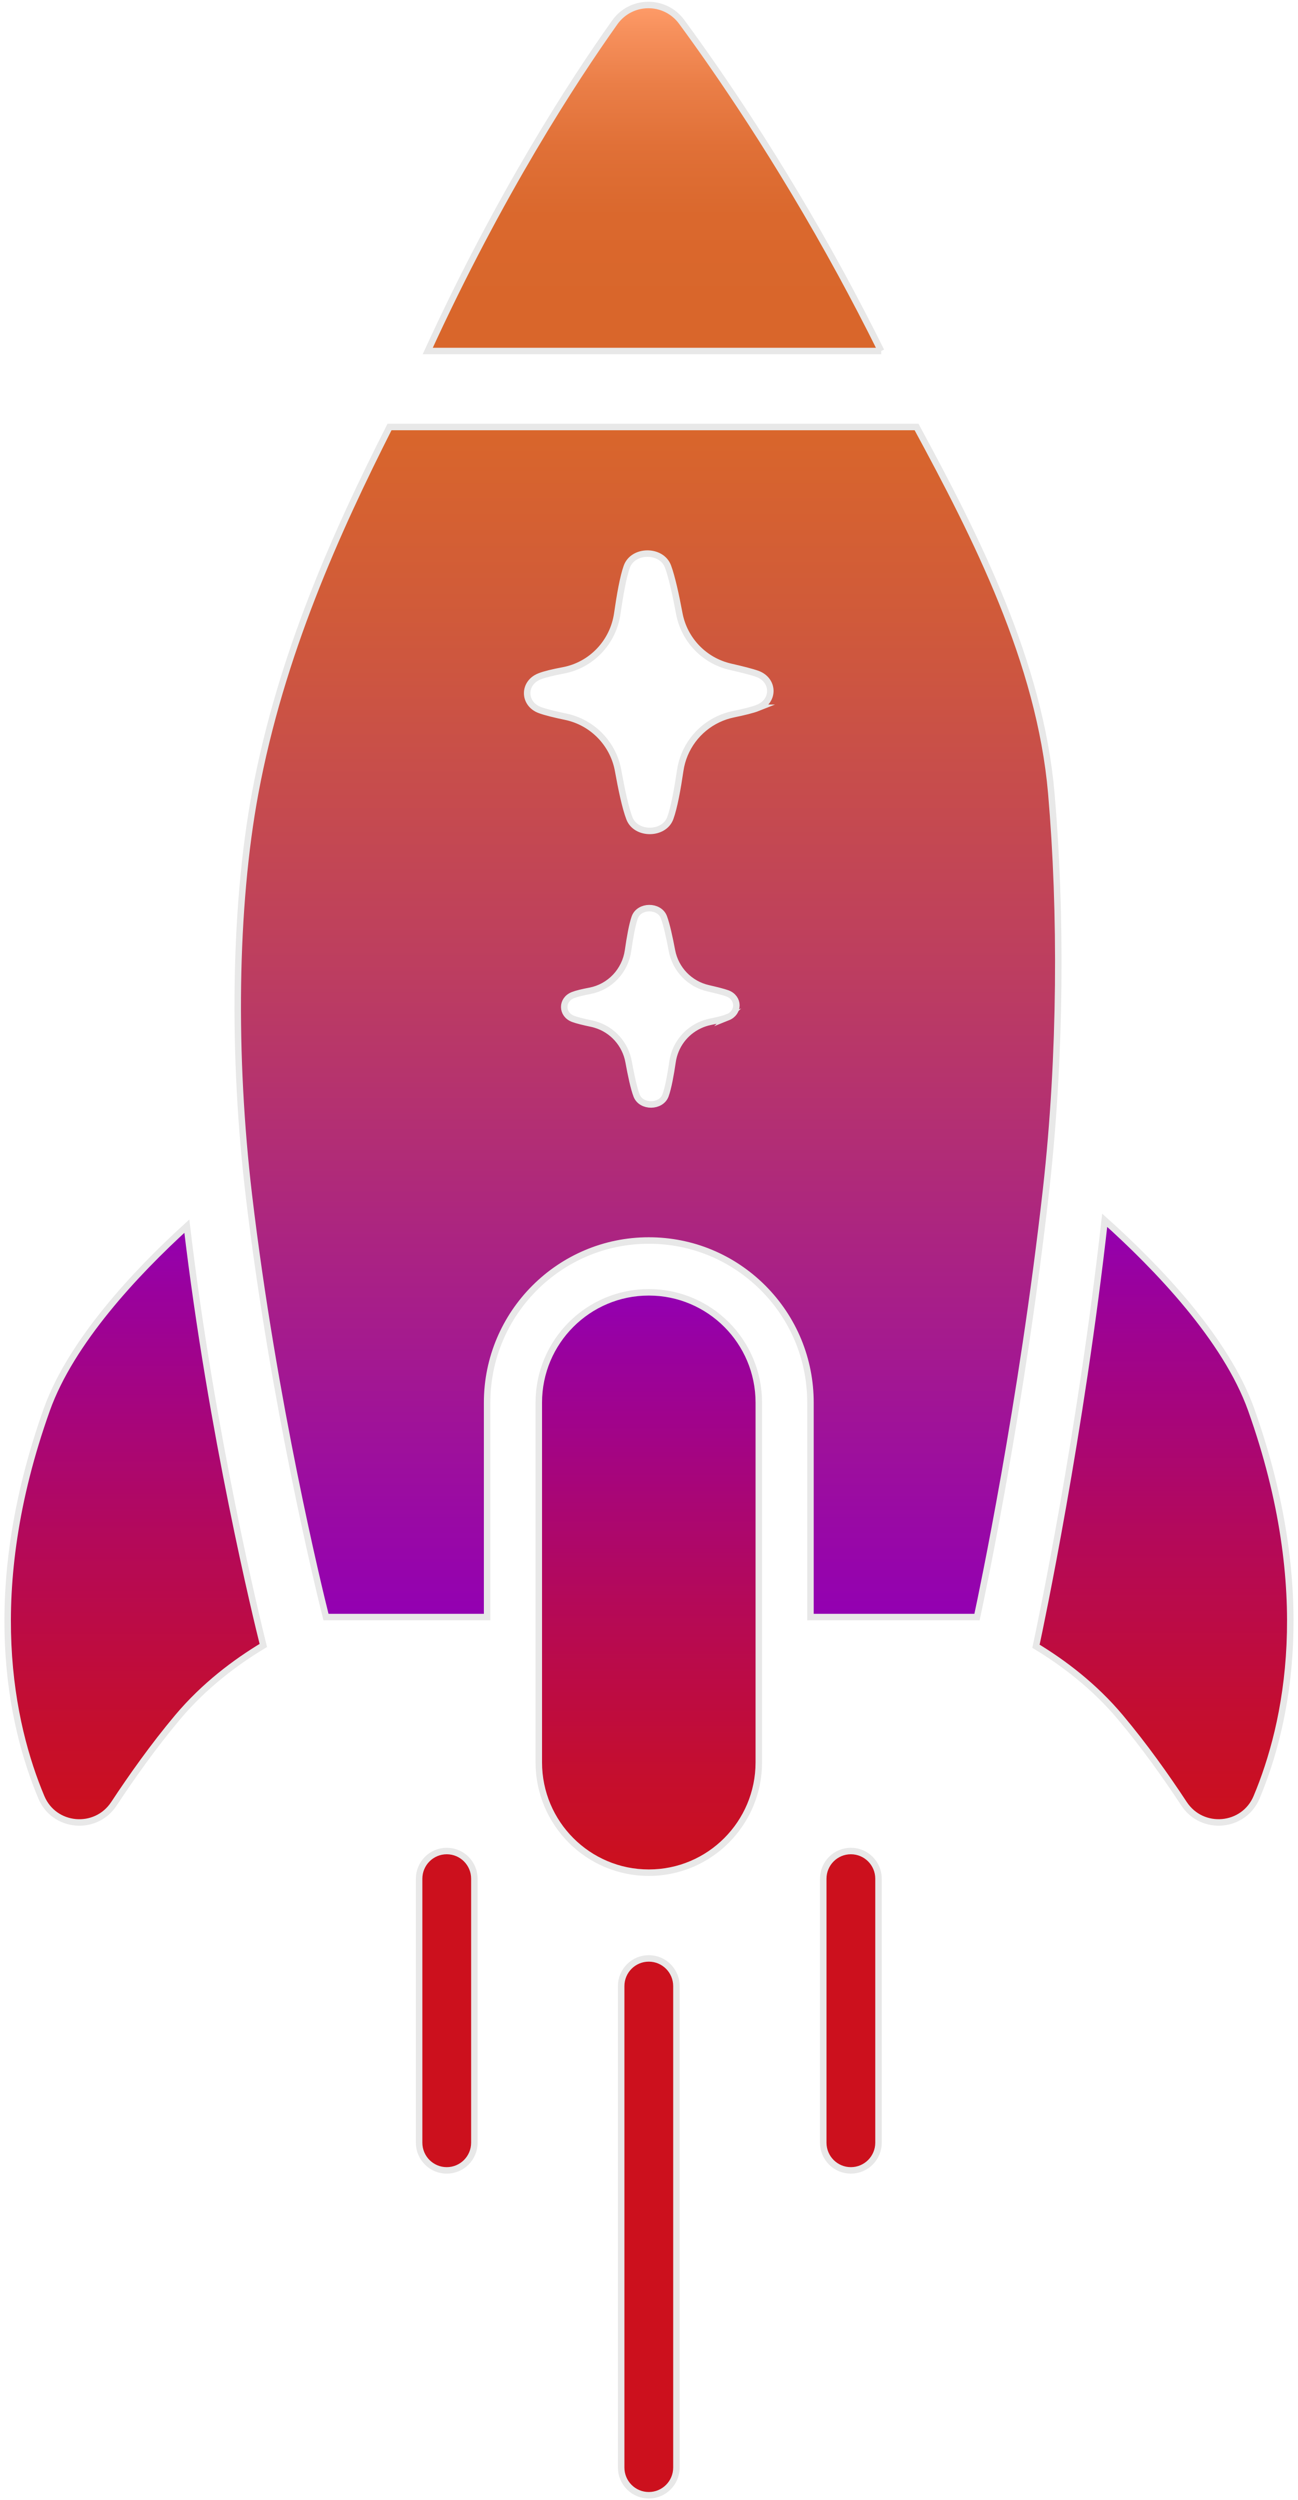 <svg width="200" height="385" viewBox="0 0 200 385" fill="none" xmlns="http://www.w3.org/2000/svg">
<g clip-path="url(#clip0_504_22)">
<path d="M135.779 54.05H65.906C77.028 29.784 88.373 12.385 94.723 3.45C97.24 -0.089 102.461 -0.131 105.035 3.365C110.6 10.93 119.945 24.474 129.556 42.1C131.625 45.9 133.71 49.888 135.775 54.05H135.779Z" fill="url(#paint0_linear_504_22)" stroke="#E8E8E8" stroke-miterlimit="10"/>
<path d="M40.573 253.376C36.269 255.96 31.448 259.575 27.371 264.426C23.64 268.865 20.218 273.712 17.556 277.754C14.75 282.009 8.342 281.443 6.369 276.746C1.667 265.542 -2.826 245.214 7.201 217.086C10.939 206.614 20.897 196.007 28.789 188.808C32.569 220.782 39.637 249.646 40.573 253.376Z" fill="url(#paint1_linear_504_22)" stroke="#E8E8E8" stroke-miterlimit="10"/>
<path d="M161.989 122.145C160.232 101.944 150.366 82.613 141.226 65.75H60.016C51.862 81.862 43.276 100.839 39.314 122.145C36.047 139.74 35.808 162.582 38.343 184.018C42.124 215.993 49.191 244.856 50.127 248.591C50.193 248.864 50.228 248.999 50.228 248.999H75.056V215.981C75.056 202.213 86.232 191.018 99.97 191.018C106.617 191.018 112.867 193.613 117.584 198.321C122.289 203.045 124.879 209.313 124.879 215.981V248.999H150.544C150.544 248.999 150.567 248.902 150.602 248.71C151.291 245.518 157.48 216.201 161.191 183.121C163.511 162.439 163.561 140.298 161.989 122.145ZM112.12 156.649C111.553 156.876 110.544 157.118 109.43 157.346C108.84 157.469 108.274 157.657 107.742 157.915C105.565 158.951 103.989 161.022 103.63 163.49C103.341 165.469 102.968 167.517 102.555 168.649C101.896 170.52 98.798 170.551 98.089 168.695C97.646 167.544 97.218 165.484 96.86 163.521C96.37 160.776 94.374 158.554 91.734 157.773C91.538 157.711 91.338 157.661 91.133 157.619C89.985 157.38 88.921 157.122 88.324 156.899C86.494 156.225 86.471 153.934 88.289 153.226C88.844 153.003 89.819 152.776 90.894 152.572C93.977 151.986 96.328 149.484 96.771 146.373C97.052 144.402 97.407 142.384 97.804 141.272C98.474 139.381 101.573 139.355 102.293 141.226C102.725 142.377 103.168 144.429 103.534 146.373C104.077 149.257 106.282 151.54 109.141 152.183C110.343 152.46 111.465 152.737 112.077 152.96C113.912 153.653 113.931 155.929 112.116 156.653L112.12 156.649ZM116.802 108.993C116 109.313 114.575 109.656 113.006 109.979C112.17 110.152 111.368 110.422 110.621 110.78C107.546 112.243 105.322 115.169 104.81 118.653C104.401 121.448 103.873 124.343 103.291 125.941C102.363 128.586 97.985 128.628 96.983 126.01C96.355 124.382 95.75 121.475 95.249 118.699C94.559 114.818 91.734 111.688 88.008 110.576C87.731 110.491 87.445 110.418 87.156 110.36C85.534 110.025 84.031 109.659 83.183 109.34C80.602 108.389 80.567 105.151 83.133 104.15C83.916 103.831 85.295 103.511 86.814 103.226C91.168 102.398 94.486 98.864 95.114 94.475C95.515 91.692 96.012 88.843 96.575 87.272C97.526 84.6 101.9 84.561 102.918 87.206C103.526 88.831 104.155 91.73 104.667 94.475C105.434 98.552 108.551 101.771 112.586 102.679C114.286 103.068 115.869 103.461 116.733 103.777C119.322 104.755 119.353 107.973 116.787 108.993H116.802Z" fill="url(#paint2_linear_504_22)" stroke="#E8E8E8" stroke-miterlimit="10"/>
<path d="M193.625 276.742C191.652 281.439 185.243 282.005 182.438 277.751C179.633 273.496 176.349 268.861 172.623 264.422C168.612 259.644 163.879 256.071 159.625 253.496C160.315 250.304 166.504 220.986 170.215 187.903C178.245 195.099 188.904 206.16 192.793 217.078C202.816 245.206 198.326 265.534 193.625 276.738V276.742Z" fill="url(#paint3_linear_504_22)" stroke="#E8E8E8" stroke-miterlimit="10"/>
<path d="M116.919 215.981V271.379C116.919 280.757 109.328 288.365 99.971 288.365C90.615 288.365 83.019 280.757 83.019 271.379V215.981C83.019 206.603 90.611 198.995 99.971 198.995C104.653 198.995 108.889 200.901 111.956 203.969C115.023 207.045 116.919 211.292 116.919 215.981Z" fill="url(#paint4_linear_504_22)" stroke="#E8E8E8" stroke-miterlimit="10"/>
<path d="M99.969 384.23C97.618 384.23 95.711 382.32 95.711 379.964V305.829C95.711 303.472 97.618 301.563 99.969 301.563C102.32 301.563 104.227 303.472 104.227 305.829V379.964C104.227 382.32 102.32 384.23 99.969 384.23Z" fill="#CC101D" stroke="#E8E8E8" stroke-miterlimit="10"/>
<path d="M68.836 334.207C66.486 334.207 64.578 332.297 64.578 329.941V289.293C64.578 286.937 66.486 285.027 68.836 285.027C71.187 285.027 73.094 286.937 73.094 289.293V329.941C73.094 332.297 71.187 334.207 68.836 334.207Z" fill="#CC101D" stroke="#E8E8E8" stroke-miterlimit="10"/>
<path d="M131.106 334.207C128.755 334.207 126.848 332.297 126.848 329.941V289.293C126.848 286.937 128.755 285.027 131.106 285.027C133.457 285.027 135.364 286.937 135.364 289.293V329.941C135.364 332.297 133.457 334.207 131.106 334.207Z" fill="#CC101D" stroke="#E8E8E8" stroke-miterlimit="10"/>
</g>
<defs>
<linearGradient id="paint0_linear_504_22" x1="100.843" y1="54.05" x2="100.843" y2="0.77" gradientUnits="userSpaceOnUse">
<stop offset="0.12" stop-color="#D9662B"/>
<stop offset="0.39" stop-color="#DA682D"/>
<stop offset="0.59" stop-color="#E07037"/>
<stop offset="0.77" stop-color="#EA7E47"/>
<stop offset="0.93" stop-color="#F7915D"/>
<stop offset="1" stop-color="#FF9C69"/>
</linearGradient>
<linearGradient id="paint1_linear_504_22" x1="20.877" y1="280.63" x2="20.877" y2="188.808" gradientUnits="userSpaceOnUse">
<stop stop-color="#CC101D"/>
<stop offset="0.16" stop-color="#C50E2D"/>
<stop offset="0.47" stop-color="#B40959"/>
<stop offset="0.9" stop-color="#99019F"/>
<stop offset="1" stop-color="#9300B2"/>
</linearGradient>
<linearGradient id="paint2_linear_504_22" x1="99.85" y1="248.999" x2="99.85" y2="65.754" gradientUnits="userSpaceOnUse">
<stop stop-color="#9300B2"/>
<stop offset="0.08" stop-color="#9909A5"/>
<stop offset="0.52" stop-color="#BB3B63"/>
<stop offset="0.84" stop-color="#D05A3A"/>
<stop offset="1" stop-color="#D9662B"/>
</linearGradient>
<linearGradient id="paint3_linear_504_22" x1="179.22" y1="280.63" x2="179.22" y2="187.907" gradientUnits="userSpaceOnUse">
<stop stop-color="#CC101D"/>
<stop offset="0.16" stop-color="#C50E2D"/>
<stop offset="0.47" stop-color="#B40959"/>
<stop offset="0.9" stop-color="#99019F"/>
<stop offset="1" stop-color="#9300B2"/>
</linearGradient>
<linearGradient id="paint4_linear_504_22" x1="99.968" y1="288.361" x2="99.968" y2="198.995" gradientUnits="userSpaceOnUse">
<stop stop-color="#CC101D"/>
<stop offset="0.16" stop-color="#C50E2D"/>
<stop offset="0.47" stop-color="#B40959"/>
<stop offset="0.9" stop-color="#99019F"/>
<stop offset="1" stop-color="#9300B2"/>
</linearGradient>
<clipPath id="clip0_504_22">
<rect width="200" height="385" fill="white"/>
</clipPath>
</defs>
</svg>
